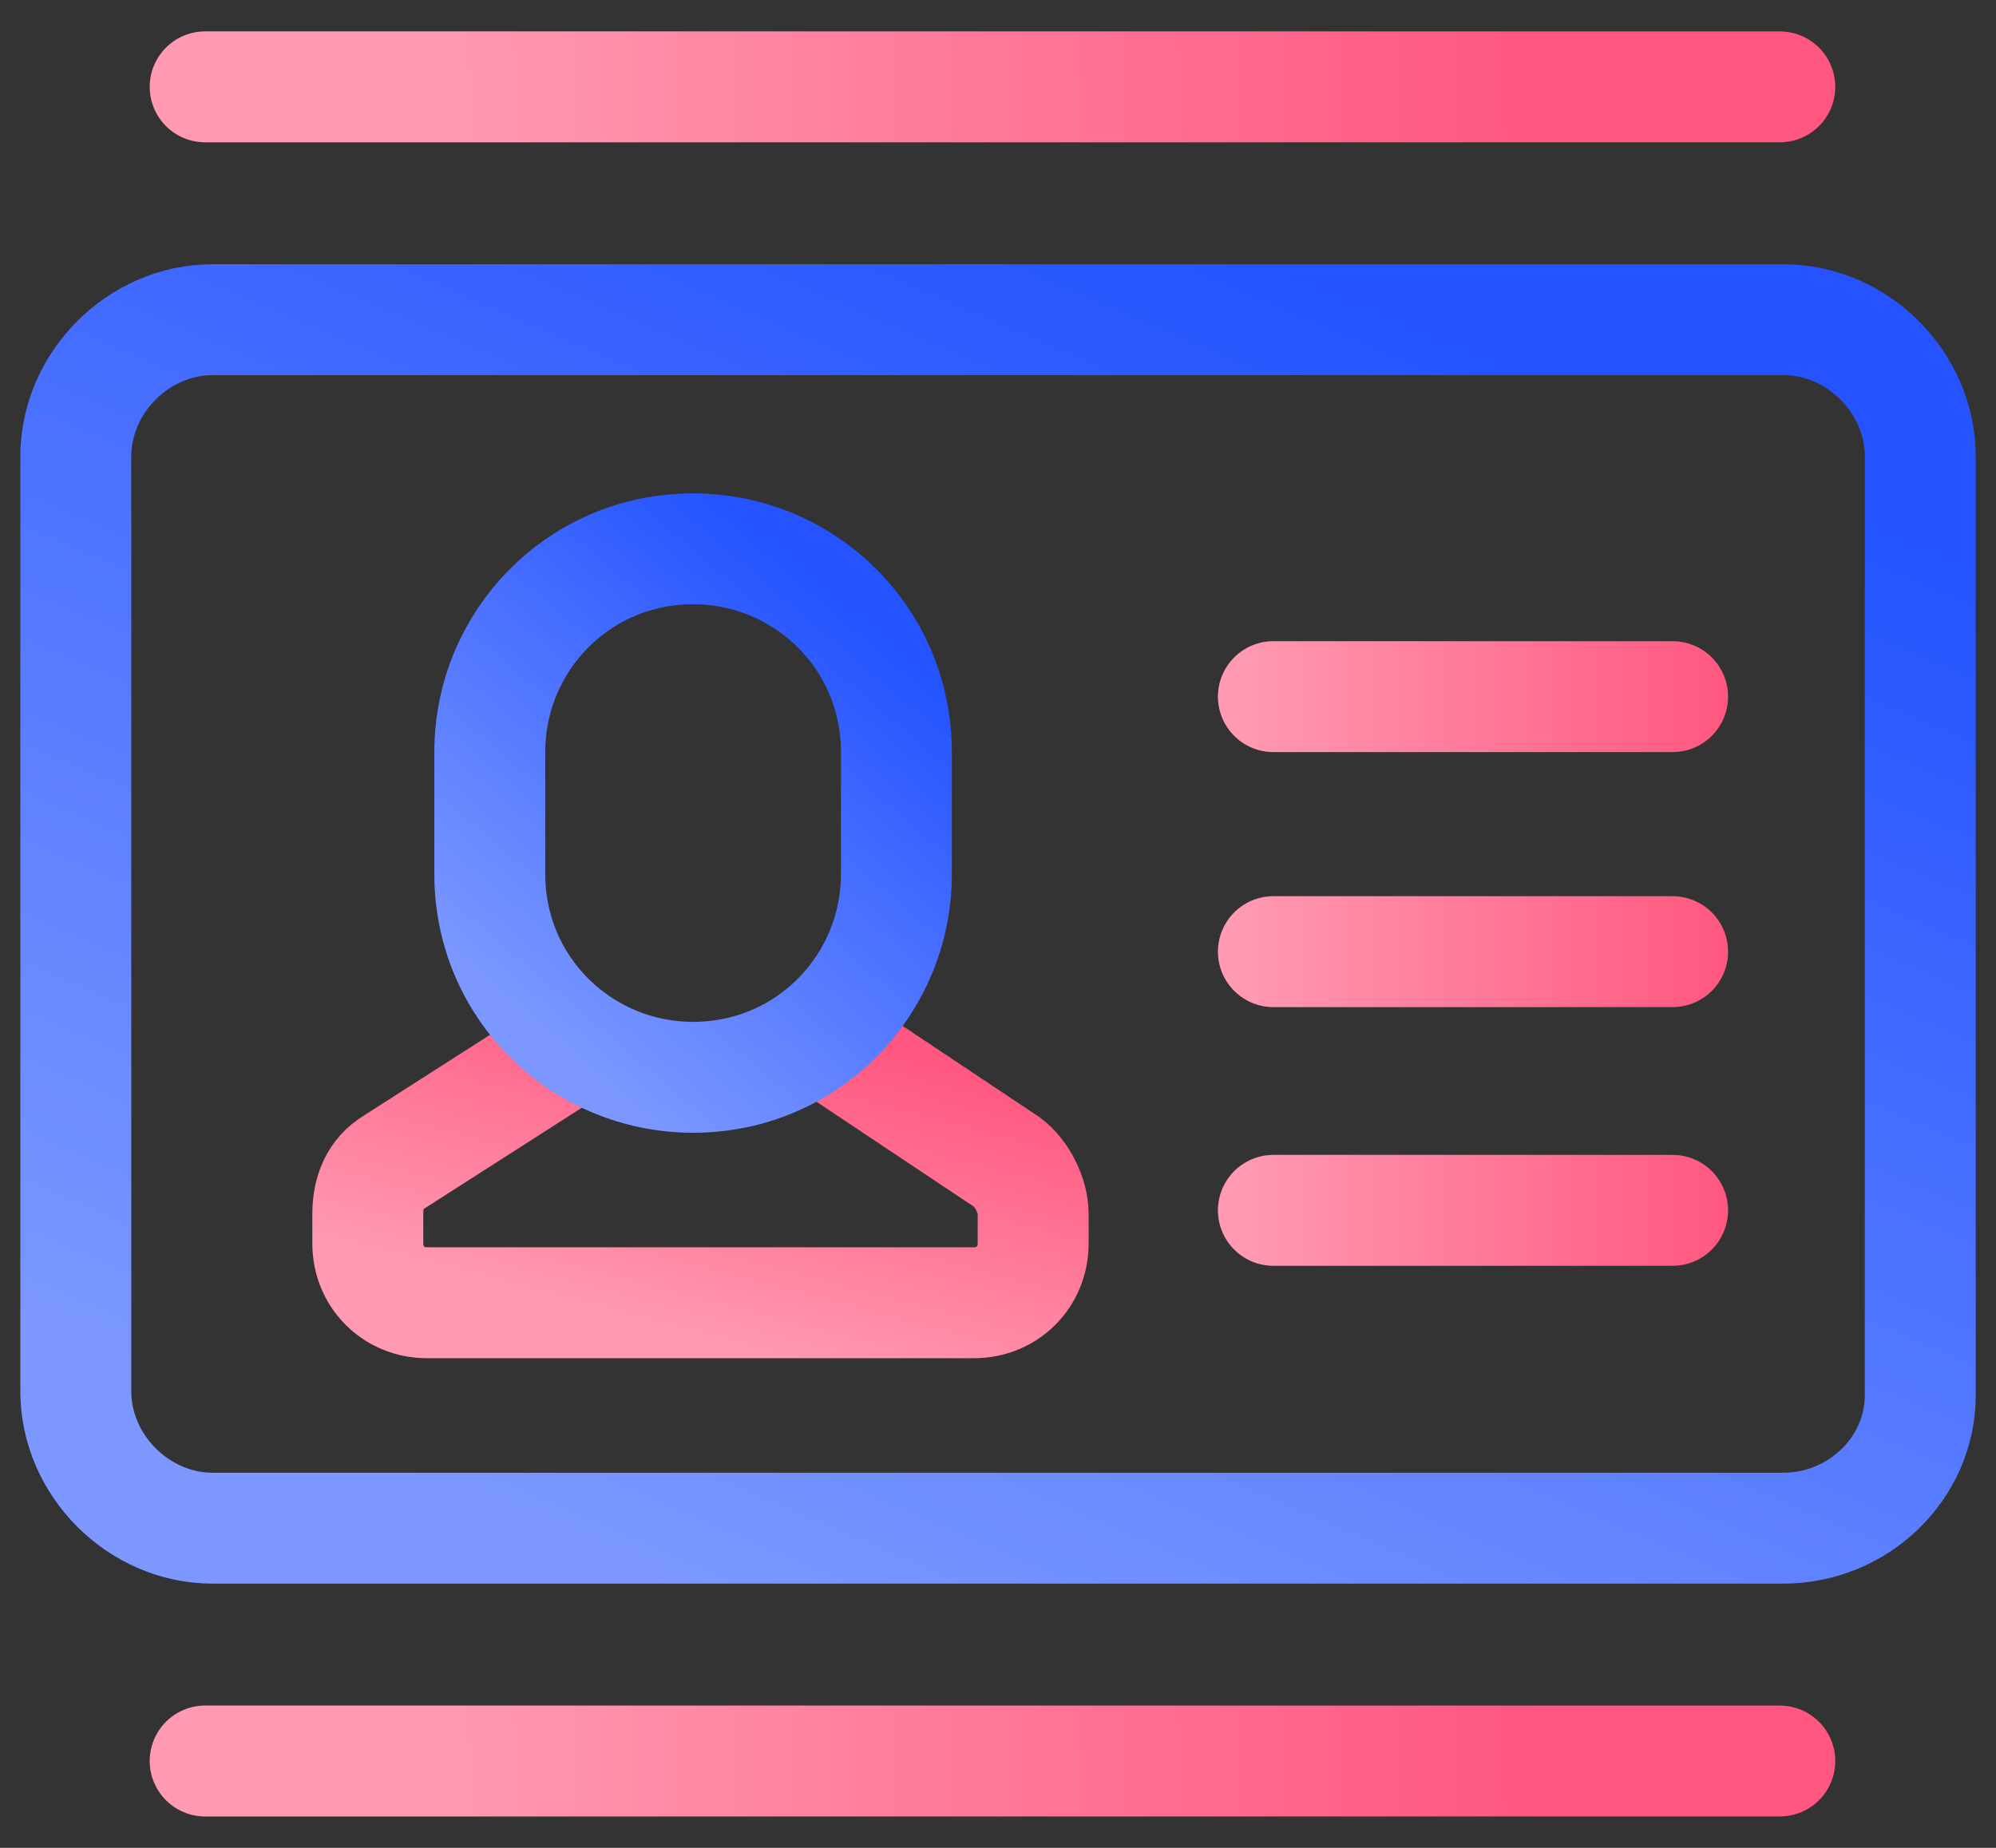 <svg width="54" height="50" viewBox="0 0 54 50" fill="none" xmlns="http://www.w3.org/2000/svg">
<rect x="0" y="0" width="54" height="50" fill="#333333" stroke="none"/>
<path d="M48.251 41.35H5.751C3.751 41.35 2.051 39.65 2.051 37.65V12.35C2.051 10.35 3.751 8.65 5.751 8.65H48.251C50.251 8.65 51.951 10.35 51.951 12.35V37.75C51.951 39.75 50.251 41.35 48.251 41.35Z" stroke="#2453FF" stroke-width="3" stroke-linecap="round" stroke-linejoin="round"/>
<path d="M48.251 41.35H5.751C3.751 41.35 2.051 39.65 2.051 37.65V12.35C2.051 10.35 3.751 8.65 5.751 8.65H48.251C50.251 8.65 51.951 10.35 51.951 12.35V37.75C51.951 39.75 50.251 41.35 48.251 41.35Z" stroke="url(#paint0_linear)" stroke-opacity="0.4" stroke-width="3" stroke-linecap="round" stroke-linejoin="round"/>
<path d="M5.551 2.35H48.151" stroke="#FF577F" stroke-width="3" stroke-linecap="round" stroke-linejoin="round"/>
<path d="M5.551 2.35H48.151" stroke="url(#paint1_linear)" stroke-opacity="0.4" stroke-width="3" stroke-linecap="round" stroke-linejoin="round"/>
<path d="M5.551 47.65H48.151" stroke="#FF577F" stroke-width="3" stroke-linecap="round" stroke-linejoin="round"/>
<path d="M5.551 47.65H48.151" stroke="url(#paint2_linear)" stroke-opacity="0.4" stroke-width="3" stroke-linecap="round" stroke-linejoin="round"/>
<path d="M15.651 28.25L10.651 31.45C10.151 31.75 9.951 32.25 9.951 32.85V33.65C9.951 34.55 10.651 35.25 11.551 35.25H26.351C27.251 35.25 27.951 34.55 27.951 33.65V32.85C27.951 32.35 27.651 31.75 27.251 31.45L22.151 28.05" stroke="#FF577F" stroke-width="3" stroke-linecap="round" stroke-linejoin="round"/>
<path d="M15.651 28.25L10.651 31.45C10.151 31.75 9.951 32.25 9.951 32.85V33.65C9.951 34.55 10.651 35.25 11.551 35.25H26.351C27.251 35.25 27.951 34.55 27.951 33.65V32.85C27.951 32.35 27.651 31.75 27.251 31.45L22.151 28.05" stroke="url(#paint3_linear)" stroke-opacity="0.4" stroke-width="3" stroke-linecap="round" stroke-linejoin="round"/>
<path d="M18.751 29.15C15.751 29.15 13.251 26.75 13.251 23.65V20.35C13.251 17.35 15.651 14.85 18.751 14.85C21.751 14.85 24.251 17.25 24.251 20.35V23.65C24.251 26.65 21.851 29.15 18.751 29.15Z" stroke="#2453FF" stroke-width="3" stroke-linecap="round" stroke-linejoin="round"/>
<path d="M18.751 29.15C15.751 29.15 13.251 26.75 13.251 23.65V20.35C13.251 17.35 15.651 14.85 18.751 14.85C21.751 14.85 24.251 17.25 24.251 20.35V23.65C24.251 26.65 21.851 29.15 18.751 29.15Z" stroke="url(#paint4_linear)" stroke-opacity="0.4" stroke-width="3" stroke-linecap="round" stroke-linejoin="round"/>
<path d="M34.451 18.85H45.251" stroke="#FF577F" stroke-width="3" stroke-linecap="round" stroke-linejoin="round"/>
<path d="M34.451 18.85H45.251" stroke="url(#paint5_linear)" stroke-opacity="0.4" stroke-width="3" stroke-linecap="round" stroke-linejoin="round"/>
<path d="M34.451 25.75H45.251" stroke="#FF577F" stroke-width="3" stroke-linecap="round" stroke-linejoin="round"/>
<path d="M34.451 25.75H45.251" stroke="url(#paint6_linear)" stroke-opacity="0.4" stroke-width="3" stroke-linecap="round" stroke-linejoin="round"/>
<path d="M34.451 32.75H45.251" stroke="#FF577F" stroke-width="3" stroke-linecap="round" stroke-linejoin="round"/>
<path d="M34.451 32.75H45.251" stroke="url(#paint7_linear)" stroke-opacity="0.4" stroke-width="3" stroke-linecap="round" stroke-linejoin="round"/>
<defs>
<linearGradient id="paint0_linear" x1="8.874" y1="39.077" x2="24.483" y2="2.82" gradientUnits="userSpaceOnUse">
<stop stop-color="white"/>
<stop offset="1" stop-color="white" stop-opacity="0"/>
</linearGradient>
<linearGradient id="paint1_linear" x1="11.376" y1="3.281" x2="41.419" y2="2.43" gradientUnits="userSpaceOnUse">
<stop stop-color="white"/>
<stop offset="1" stop-color="white" stop-opacity="0"/>
</linearGradient>
<linearGradient id="paint2_linear" x1="11.376" y1="48.581" x2="41.419" y2="47.73" gradientUnits="userSpaceOnUse">
<stop stop-color="white"/>
<stop offset="1" stop-color="white" stop-opacity="0"/>
</linearGradient>
<linearGradient id="paint3_linear" x1="12.413" y1="34.75" x2="14.739" y2="25.898" gradientUnits="userSpaceOnUse">
<stop stop-color="white"/>
<stop offset="1" stop-color="white" stop-opacity="0"/>
</linearGradient>
<linearGradient id="paint4_linear" x1="14.755" y1="28.156" x2="24.036" y2="17.288" gradientUnits="userSpaceOnUse">
<stop stop-color="white"/>
<stop offset="1" stop-color="white" stop-opacity="0"/>
</linearGradient>
<linearGradient id="paint5_linear" x1="33.354" y1="18.85" x2="46.831" y2="18.85" gradientUnits="userSpaceOnUse">
<stop stop-color="white"/>
<stop offset="1" stop-color="white" stop-opacity="0"/>
</linearGradient>
<linearGradient id="paint6_linear" x1="33.354" y1="25.75" x2="46.831" y2="25.75" gradientUnits="userSpaceOnUse">
<stop stop-color="white"/>
<stop offset="1" stop-color="white" stop-opacity="0"/>
</linearGradient>
<linearGradient id="paint7_linear" x1="33.354" y1="32.75" x2="46.831" y2="32.75" gradientUnits="userSpaceOnUse">
<stop stop-color="white"/>
<stop offset="1" stop-color="white" stop-opacity="0"/>
</linearGradient>
</defs>
</svg>
